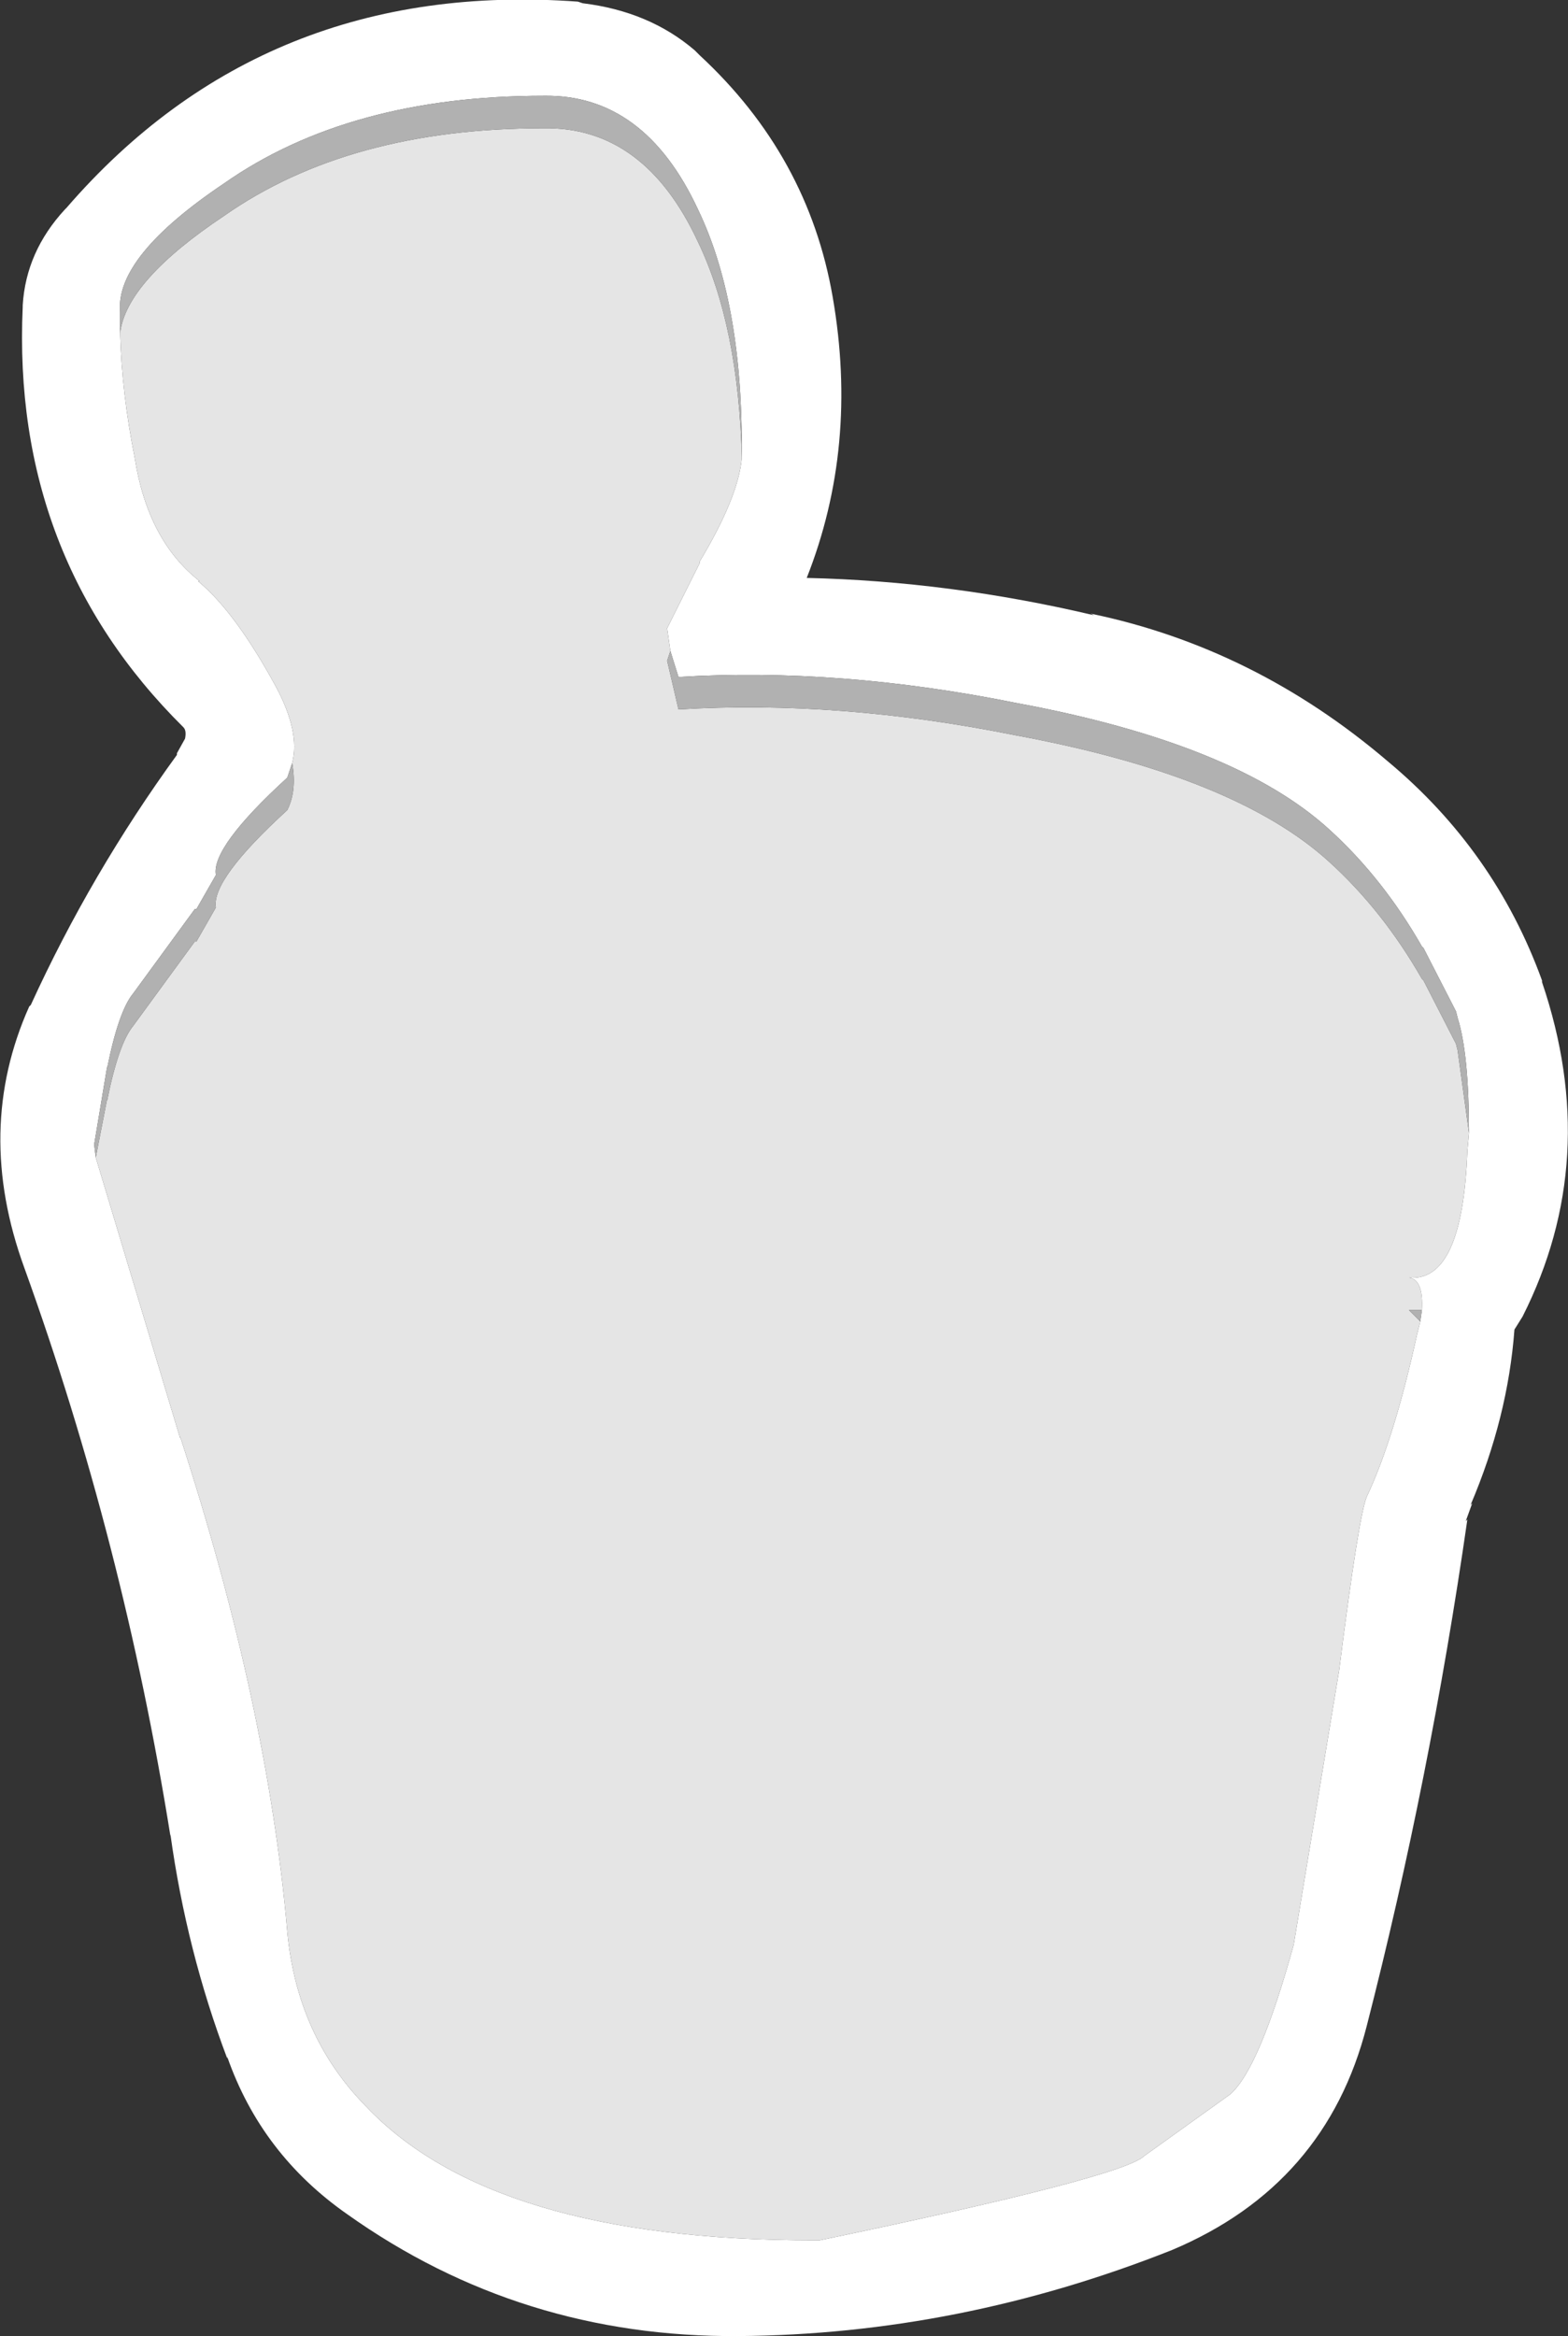<?xml version="1.0" encoding="UTF-8" standalone="no"?>
<svg xmlns:ffdec="https://www.free-decompiler.com/flash" xmlns:xlink="http://www.w3.org/1999/xlink" ffdec:objectType="shape" height="71.95px" width="48.3px" xmlns="http://www.w3.org/2000/svg">
  <rect width="100%" height="100%" fill="#333333" stroke="none"/>
  <g transform="matrix(1.0, 0.0, 0.0, 1.0, 24.15, 35.95)">
    <path d="M1.5 -26.8 Q2.3 -22.2 0.7 -18.15 5.1 -18.05 9.55 -17.0 L9.45 -17.05 Q14.5 -16.0 18.6 -12.5 21.9 -9.75 23.35 -5.75 L23.35 -5.7 Q25.2 -0.25 22.75 4.6 L22.5 5.0 Q22.3 7.7 21.15 10.4 L21.2 10.35 21.0 10.9 21.05 10.85 Q19.9 18.85 17.95 26.45 16.7 31.35 11.95 33.35 5.4 35.95 -1.4 36.0 -8.1 36.05 -13.45 32.25 -16.1 30.4 -17.15 27.4 L-17.15 27.45 Q-18.4 24.15 -18.9 20.55 L-18.9 20.6 Q-20.35 11.55 -23.4 3.1 -24.95 -1.15 -23.25 -4.95 L-23.2 -5.0 Q-21.35 -9.05 -18.7 -12.7 L-18.7 -12.75 -18.45 -13.2 Q-18.4 -13.45 -18.5 -13.55 -23.8 -18.8 -23.45 -26.5 L-23.45 -26.55 Q-23.35 -28.2 -22.15 -29.5 L-22.1 -29.55 Q-16.0 -36.6 -6.35 -35.9 L-6.2 -35.85 Q-4.15 -35.6 -2.75 -34.4 L-2.6 -34.25 Q0.75 -31.15 1.5 -26.8 M21.1 -1.05 Q21.1 -3.5 20.75 -4.6 L20.7 -4.8 19.7 -6.75 19.65 -6.8 Q18.45 -8.9 16.8 -10.4 13.9 -13.05 7.15 -14.3 1.7 -15.4 -3.25 -15.1 L-3.5 -15.9 -3.6 -16.6 -2.6 -18.6 -2.6 -18.65 Q-1.4 -20.65 -1.3 -21.85 L-1.3 -22.2 Q-1.3 -26.7 -2.65 -29.5 -4.3 -33.05 -7.4 -33.0 -13.4 -33.0 -17.25 -30.3 -20.6 -28.05 -20.45 -26.35 L-20.45 -25.7 Q-20.4 -23.85 -20.0 -21.85 -19.6 -19.3 -18.0 -18.05 L-18.05 -18.05 Q-16.9 -17.1 -15.65 -14.8 -14.9 -13.4 -15.15 -12.45 L-15.3 -12.0 Q-17.65 -9.85 -17.5 -9.0 L-18.1 -7.95 -18.15 -7.95 -20.05 -5.35 Q-20.5 -4.8 -20.85 -3.05 L-20.85 -3.1 -21.25 -0.7 -21.2 -0.3 -18.6 8.35 -18.6 8.3 Q-15.9 16.6 -15.3 23.55 -15.0 26.75 -12.9 28.9 -9.0 33.05 0.9 33.05 L1.1 33.05 Q10.45 31.1 11.1 30.45 L13.75 28.55 Q14.65 27.75 15.7 23.95 L17.1 15.5 Q17.7 10.75 17.95 10.15 18.8 8.35 19.5 5.15 L19.6 4.75 19.65 4.4 Q19.7 3.45 19.25 3.4 20.9 3.55 21.05 -0.5 L21.1 -1.05" fill="#ffffff" fill-rule="evenodd" stroke="none"/>
    <path d="M-3.5 -15.9 L-3.6 -15.6 -3.25 -14.1 Q1.7 -14.4 7.15 -13.3 13.9 -12.05 16.8 -9.4 18.45 -7.9 19.65 -5.8 L19.7 -5.75 20.7 -3.8 20.75 -3.6 21.1 -1.05 21.05 -0.5 Q20.9 3.55 19.25 3.4 19.7 3.45 19.65 4.4 L19.25 4.4 19.6 4.75 19.5 5.15 Q18.8 8.35 17.95 10.15 17.7 10.75 17.1 15.5 L15.7 23.95 Q14.65 27.75 13.75 28.55 L11.1 30.45 Q10.45 31.1 1.1 33.05 L0.9 33.05 Q-9.0 33.05 -12.9 28.9 -15.0 26.75 -15.3 23.55 -15.9 16.6 -18.6 8.3 L-18.6 8.35 -21.2 -0.3 -20.85 -2.1 -20.85 -2.05 Q-20.5 -3.8 -20.05 -4.35 L-18.15 -6.95 -18.1 -6.95 -17.5 -8.0 Q-17.65 -8.85 -15.3 -11.0 -15.0 -11.6 -15.15 -12.45 -14.9 -13.4 -15.65 -14.8 -16.9 -17.1 -18.05 -18.05 L-18.0 -18.05 Q-19.6 -19.3 -20.0 -21.85 -20.4 -23.85 -20.45 -25.7 -20.25 -27.3 -17.25 -29.3 -13.4 -32.0 -7.4 -32.0 -4.3 -32.05 -2.65 -28.5 -1.4 -25.9 -1.3 -21.85 -1.4 -20.65 -2.6 -18.65 L-2.6 -18.6 -3.6 -16.6 -3.5 -15.9" fill="#e5e5e5" fill-rule="evenodd" stroke="none"/>
    <path d="M-3.5 -15.9 L-3.25 -15.1 Q1.7 -15.4 7.15 -14.3 13.9 -13.05 16.8 -10.4 18.45 -8.9 19.65 -6.8 L19.7 -6.75 20.7 -4.8 20.75 -4.6 Q21.1 -3.5 21.1 -1.05 L20.75 -3.6 20.7 -3.8 19.7 -5.75 19.65 -5.8 Q18.45 -7.9 16.8 -9.4 13.9 -12.05 7.15 -13.3 1.7 -14.4 -3.25 -14.1 L-3.6 -15.6 -3.5 -15.9 M19.65 4.4 L19.6 4.75 19.25 4.4 19.65 4.4 M-21.2 -0.3 L-21.25 -0.7 -20.85 -3.1 -20.85 -3.05 Q-20.5 -4.8 -20.05 -5.35 L-18.15 -7.95 -18.1 -7.95 -17.5 -9.0 Q-17.65 -9.85 -15.3 -12.0 L-15.15 -12.45 Q-15.0 -11.6 -15.3 -11.0 -17.65 -8.85 -17.5 -8.0 L-18.1 -6.95 -18.15 -6.95 -20.05 -4.35 Q-20.5 -3.8 -20.85 -2.05 L-20.85 -2.1 -21.2 -0.3 M-20.45 -25.7 L-20.45 -26.35 Q-20.6 -28.05 -17.25 -30.3 -13.4 -33.0 -7.4 -33.0 -4.3 -33.05 -2.65 -29.5 -1.3 -26.7 -1.3 -22.2 L-1.3 -21.85 Q-1.4 -25.9 -2.65 -28.5 -4.3 -32.05 -7.4 -32.0 -13.4 -32.0 -17.25 -29.3 -20.25 -27.3 -20.45 -25.7" fill="#b1b1b1" fill-rule="evenodd" stroke="none"/>
  </g>
</svg>
